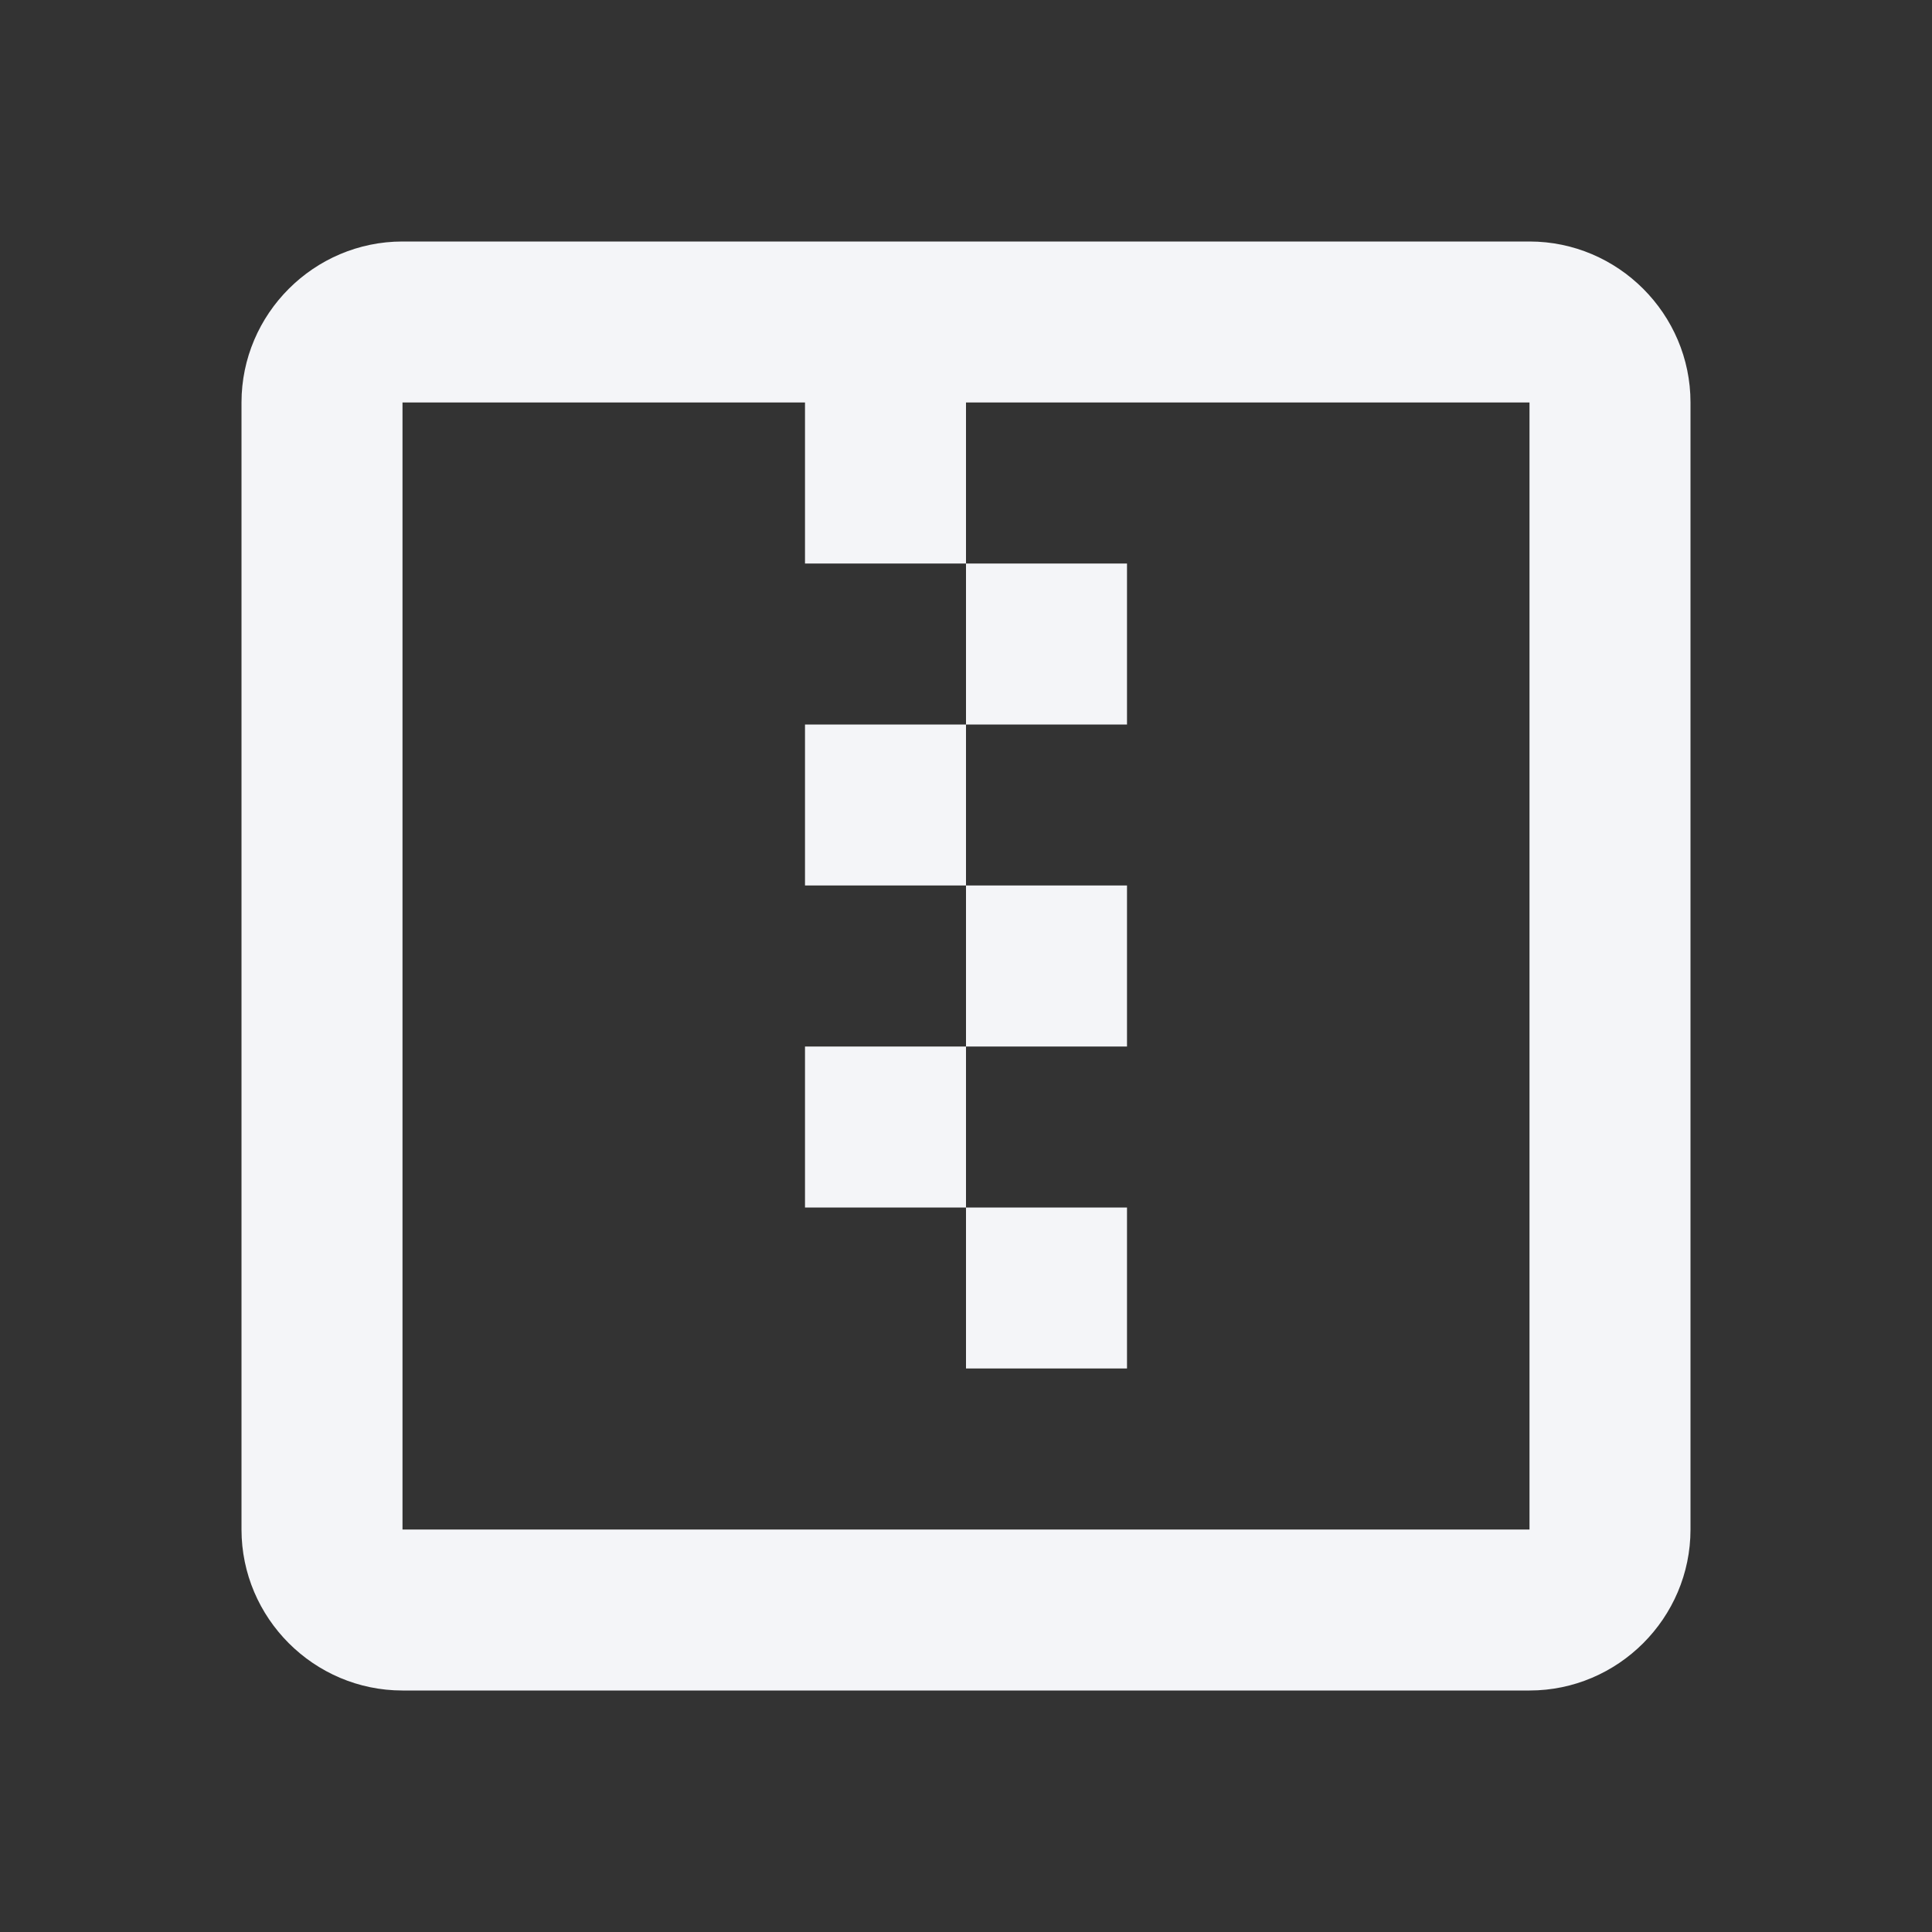 <?xml version="1.0" encoding="UTF-8"?><!DOCTYPE svg PUBLIC "-//W3C//DTD SVG 1.1//EN" "http://www.w3.org/Graphics/SVG/1.1/DTD/svg11.dtd"><svg fill="#f4f5f8" xmlns="http://www.w3.org/2000/svg" xmlns:xlink="http://www.w3.org/1999/xlink" version="1.1" id="mdi-zip-box-outline" width="24" height="24" viewBox="0 0 24 24"><rect x="0" y="0" width="24" height="24" fill="#333333" stroke="none"/><path d="M12 17V15H14V17H12M14 13V11H12V13H14M14 9V7H12V9H14M10 11H12V9H10V11M10 15H12V13H10V15M21 5V19C21 20.1 20.1 21 19 21H5C3.9 21 3 20.1 3 19V5C3 3.9 3.9 3 5 3H19C20.1 3 21 3.9 21 5M19 5H12V7H10V5H5V19H19V5Z" /></svg>